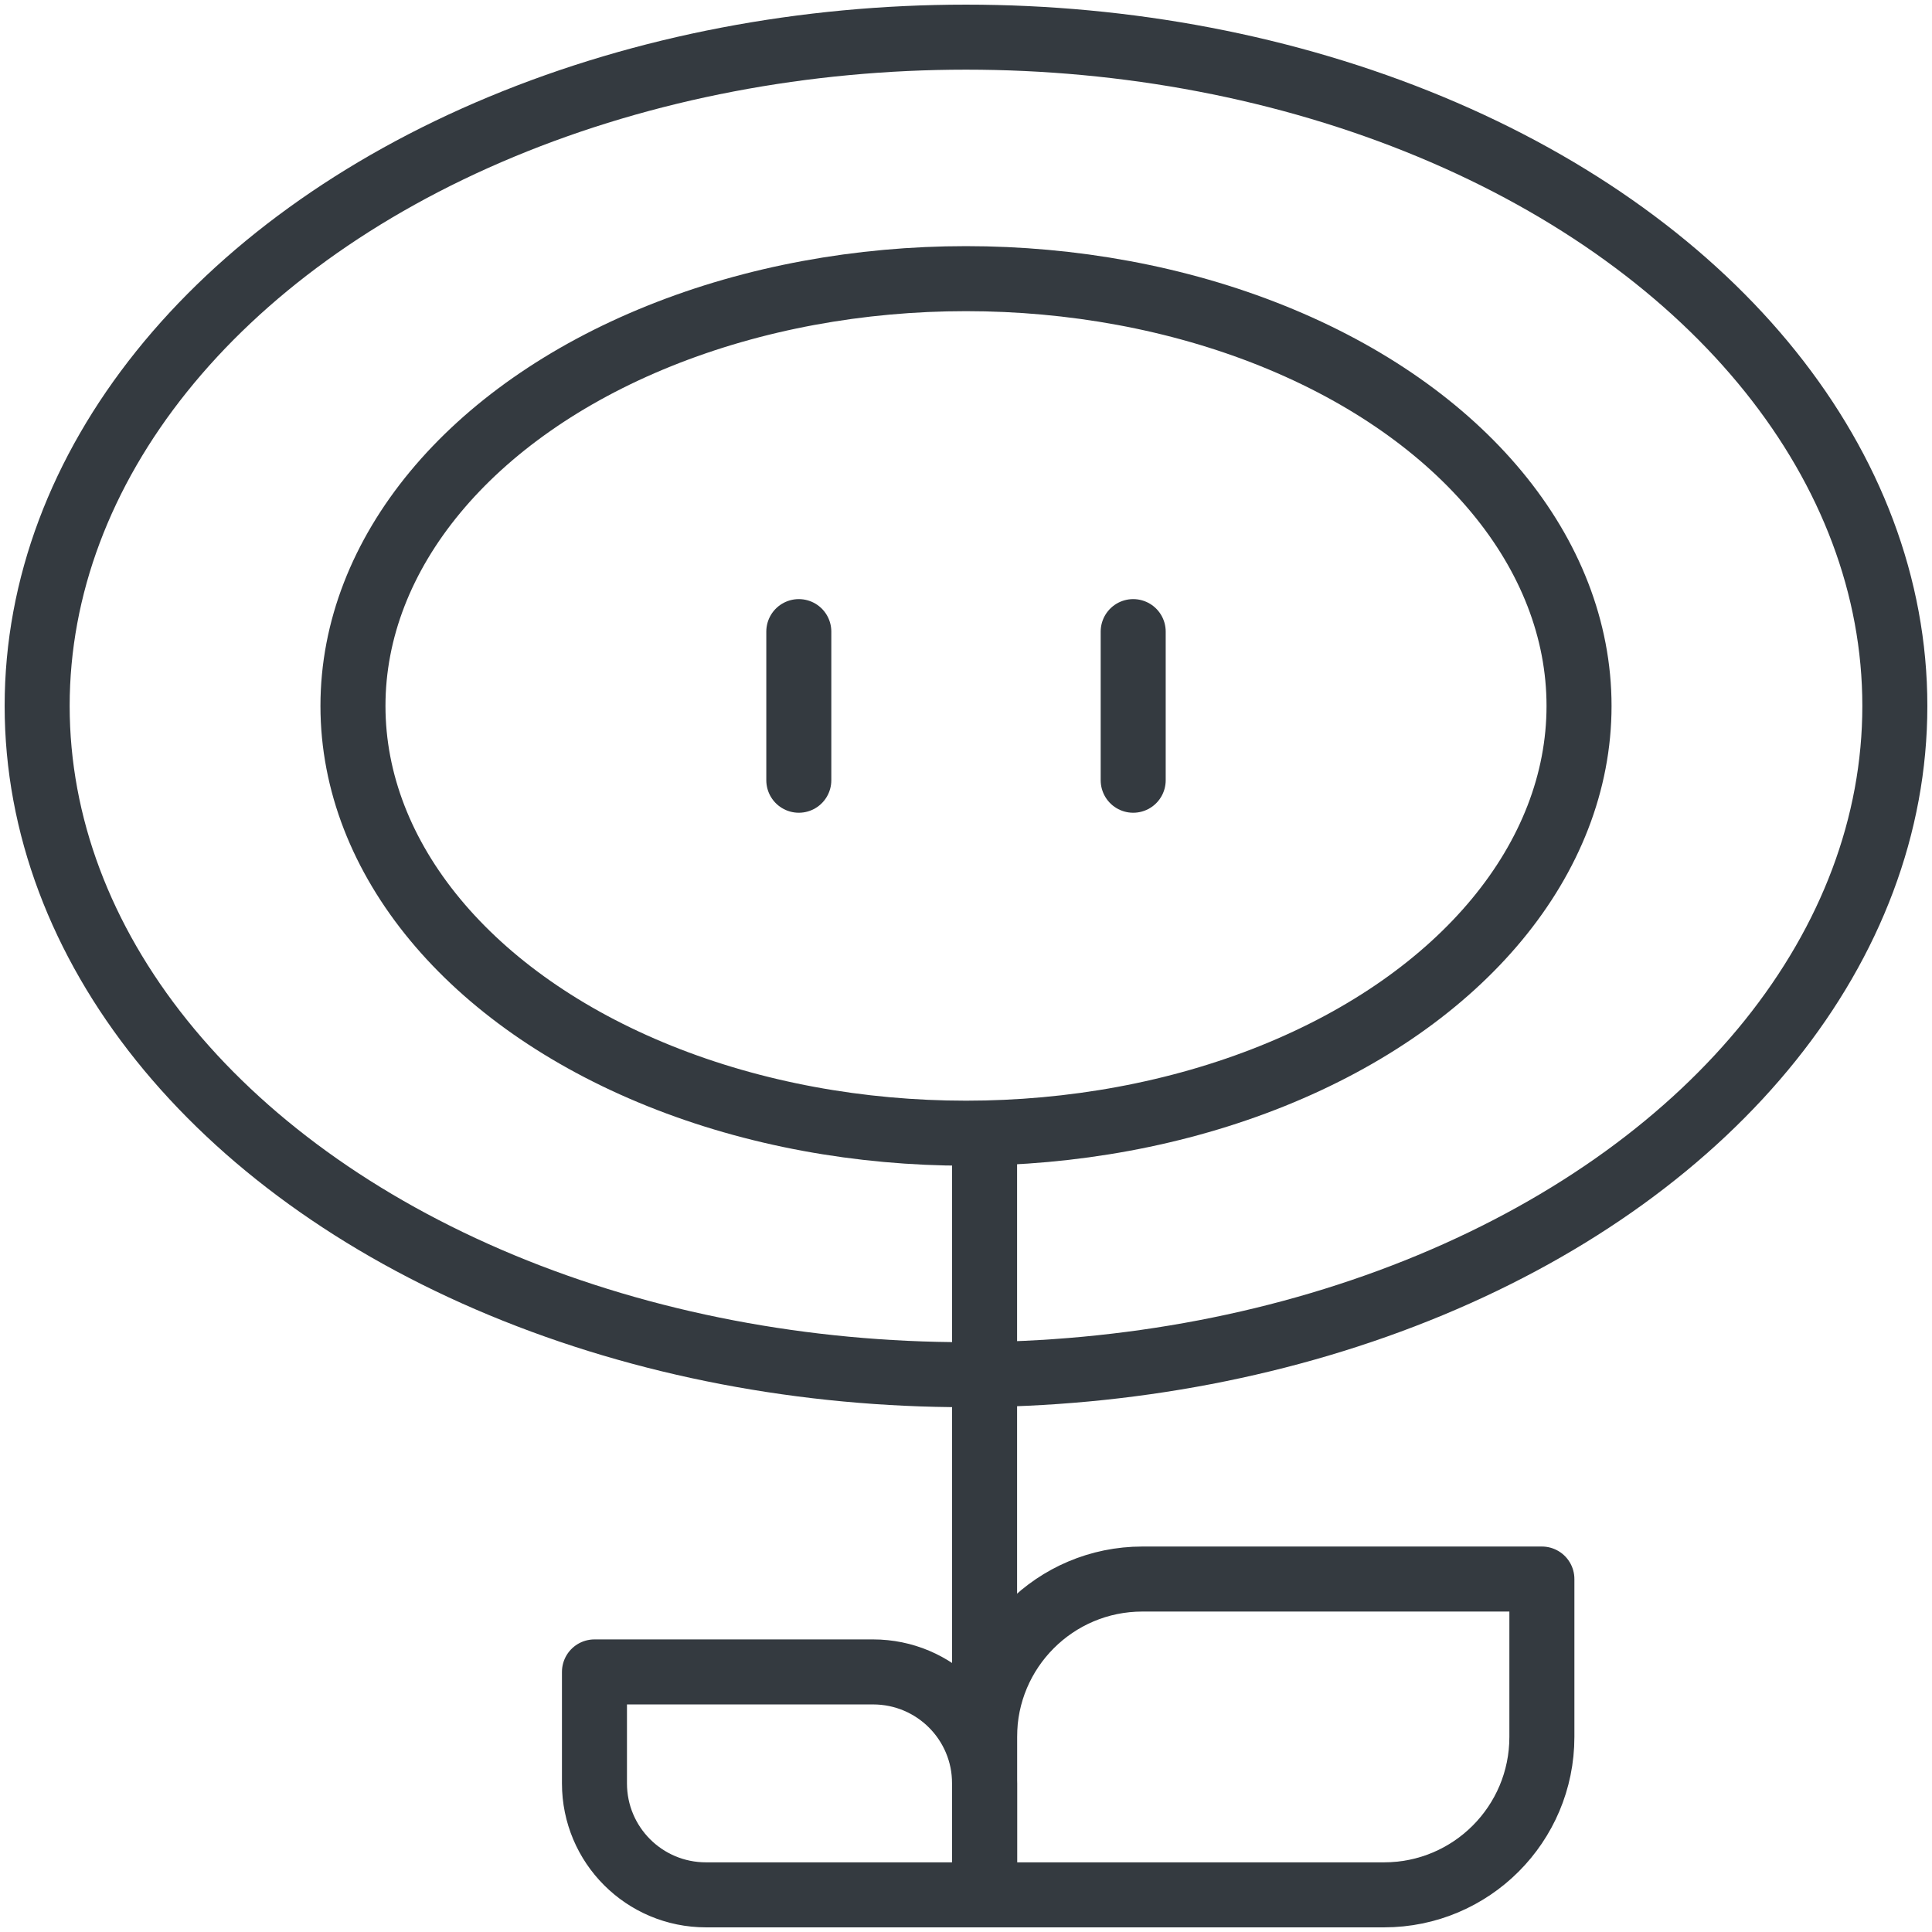 <?xml version="1.0" encoding="UTF-8"?>
<svg width="104px" height="104px" viewBox="0 0 104 104" version="1.1" xmlns="http://www.w3.org/2000/svg" xmlns:xlink="http://www.w3.org/1999/xlink">
    <!-- Generator: Sketch 47 (45396) - http://www.bohemiancoding.com/sketch -->
    <title>gaming-36</title>
    <desc>Created with Sketch.</desc>
    <defs></defs>
    <g id="ALL" stroke="none" stroke-width="1" fill="none" fill-rule="evenodd" stroke-linecap="round" fill-opacity="0" stroke-linejoin="round">
        <g id="Primary" transform="translate(-1306, -5962)" stroke="#343A40" stroke-width="3.5" fill="#DBECFF">
            <g id="gaming-36" transform="translate(1308, 5964)">
                <path d="M51,59.5 L51,99.827" id="Layer-1"></path>
                <ellipse id="Layer-2" cx="50" cy="36" rx="50" ry="36"></ellipse>
                <ellipse id="Layer-3" cx="50" cy="36" rx="33" ry="23"></ellipse>
                <path d="M41,32 L41,40" id="Layer-4"></path>
                <path d="M59,32 L59,40" id="Layer-5"></path>
                <path d="M51,91.5 C51,86.806 54.8,83 59.497,83 L81,83 L81,91.5 C81,96.194 77.2,100 72.503,100 L51,100 L51,91.5 L51,91.5 Z" id="Layer-6"></path>
                <path d="M51,94 C51,90.686 48.319,88 44.996,88 L30,88 L30,94 C30,97.314 32.681,100 36.004,100 L51,100 L51,94 L51,94 Z" id="Layer-7"></path>
            </g>
        </g>
    </g>
</svg>